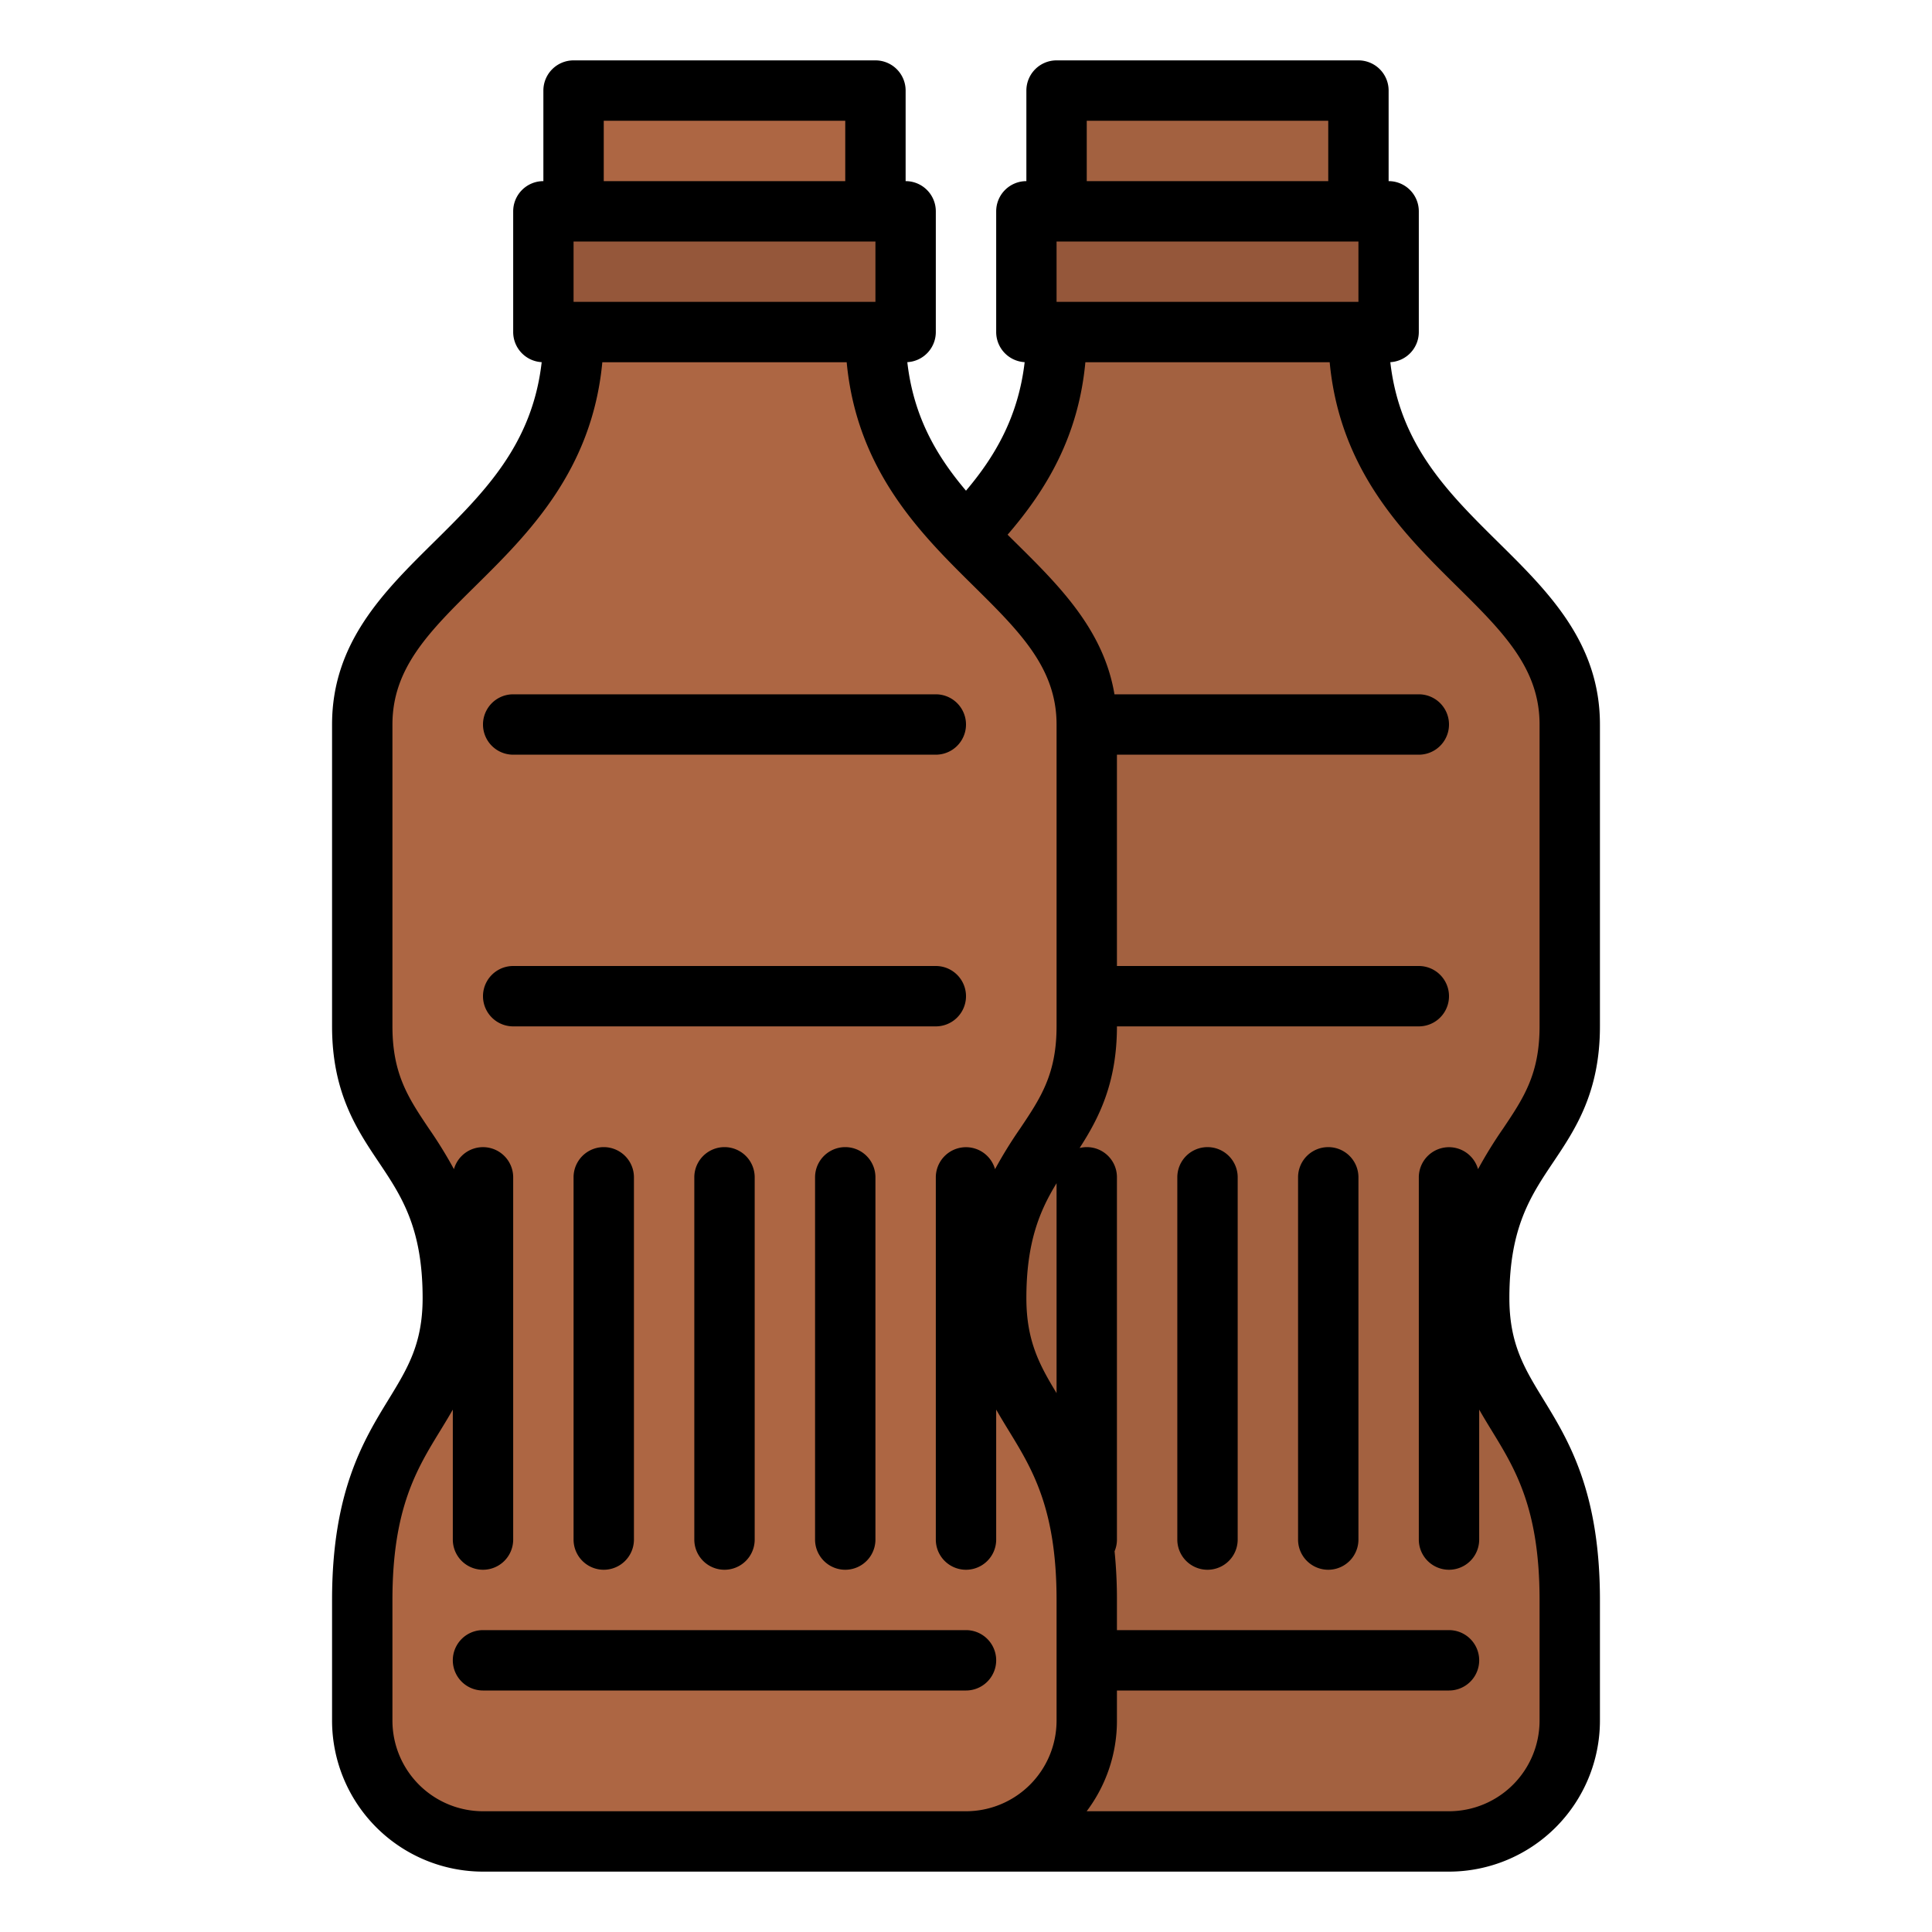<svg id="Filled" height="512" viewBox="0 0 512 512" width="512" xmlns="http://www.w3.org/2000/svg"><path d="m280 24h80v48h-80z" fill="#a36140"/><path d="m152 24h80v48h-80z" fill="#ad6643"/><path d="m360 88c0 56 56 64 56 104v80c0 32-24 32-24 72 0 32 24 32 24 80v32a32 32 0 0 1 -32 32h-128a32 32 0 0 1 -32-32v-32c0-48 24-48 24-80 0-40-24-40-24-72v-80c0-40 56-48 56-104z" fill="#a36140"/><path d="m272 56h96v32h-96z" fill="#95573a"/><path d="m232 88c0 56 56 64 56 104v80c0 32-24 32-24 72 0 32 24 32 24 80v32a32 32 0 0 1 -32 32h-128a32 32 0 0 1 -32-32v-32c0-48 24-48 24-80 0-40-24-40-24-72v-80c0-40 56-48 56-104z" fill="#ad6643"/><path d="m144 56h96v32h-96z" fill="#95573a"/><path d="m320 304a8 8 0 0 0 -8 8v96a8 8 0 0 0 16 0v-96a8 8 0 0 0 -8-8z"/><path d="m352 304a8 8 0 0 0 -8 8v96a8 8 0 0 0 16 0v-96a8 8 0 0 0 -8-8z"/><path d="m88 424v32a40.045 40.045 0 0 0 40 40h256a40.045 40.045 0 0 0 40-40v-32c0-28.68-8.312-42.252-14.99-53.157-5.033-8.221-9.01-14.714-9.01-26.843 0-18.68 5.657-27.112 11.646-36.04 5.791-8.633 12.354-18.417 12.354-35.96v-80c0-21.663-13.655-35.155-26.861-48.2-13.433-13.273-26.191-25.893-28.691-47.821a7.994 7.994 0 0 0 7.552-7.979v-32a8 8 0 0 0 -8-8v-24a8 8 0 0 0 -8-8h-80a8 8 0 0 0 -8 8v24a8 8 0 0 0 -8 8v32a7.994 7.994 0 0 0 7.544 7.977c-1.7 14.632-8 25.148-15.546 34.059-7.81-9.21-13.9-19.617-15.55-34.059a7.992 7.992 0 0 0 7.552-7.977v-32a8 8 0 0 0 -8-8v-24a8 8 0 0 0 -8-8h-80a8 8 0 0 0 -8 8v24a8 8 0 0 0 -8 8v32a7.992 7.992 0 0 0 7.552 7.977c-2.5 21.928-15.257 34.548-28.691 47.821-13.206 13.047-26.861 26.539-26.861 48.202v80c0 17.543 6.563 27.327 12.354 35.96 5.989 8.928 11.646 17.36 11.646 36.04 0 12.129-3.976 18.622-9.01 26.843-6.678 10.905-14.99 24.477-14.99 53.157zm192-54.811c-4.544-7.475-8-13.885-8-25.189 0-14.794 3.549-23.159 8-30.435zm8-337.189h64v16h-64zm-8 32h80v16h-80zm7.633 32h64.747c2.7 28.71 19.654 45.486 33.514 59.179 12.35 12.203 22.106 21.842 22.106 36.821v80c0 12.674-4.255 19.017-9.642 27.047a117.715 117.715 0 0 0 -6.662 10.789 8 8 0 0 0 -15.696 2.164v96a8 8 0 0 0 16 0v-34.443c1.1 1.93 2.234 3.794 3.365 5.641 6.212 10.144 12.635 20.632 12.635 44.802v32a24.028 24.028 0 0 1 -24 24h-96.022a39.788 39.788 0 0 0 8.022-24v-8h88a8 8 0 0 0 0-16h-88v-8a126.989 126.989 0 0 0 -.626-12.895 7.967 7.967 0 0 0 .626-3.105v-96a7.974 7.974 0 0 0 -9.892-7.766c5.041-7.811 9.892-17.153 9.892-32.234h80a8 8 0 0 0 0-16h-80v-56h80a8 8 0 0 0 0-16h-80.657c-2.867-17.139-14.7-28.841-26.2-40.2q-1.063-1.051-2.12-2.1c10.255-11.87 18.777-26.026 20.61-45.7zm-127.633-64h64v16h-64zm-8 32h80v16h-80zm-48 360c0-24.17 6.423-34.658 12.635-44.8 1.131-1.847 2.268-3.711 3.365-5.641v34.441a8 8 0 0 0 16 0v-96a8 8 0 0 0 -15.7-2.164 117.934 117.934 0 0 0 -6.662-10.789c-5.383-8.03-9.638-14.373-9.638-27.047v-80c0-14.979 9.755-24.618 22.106-36.821 13.86-13.693 30.817-30.469 33.514-59.179h64.76c2.7 28.71 19.654 45.486 33.514 59.179 12.351 12.203 22.106 21.842 22.106 36.821v80c0 12.674-4.255 19.017-9.642 27.047a117.934 117.934 0 0 0 -6.662 10.789 8 8 0 0 0 -15.696 2.164v96a8 8 0 0 0 16 0v-34.443c1.1 1.93 2.234 3.794 3.365 5.641 6.212 10.144 12.635 20.632 12.635 44.802v32a24.027 24.027 0 0 1 -24 24h-128a24.027 24.027 0 0 1 -24-24z"/><path d="m248 272a8 8 0 0 0 0-16h-112a8 8 0 0 0 0 16z"/><path d="m136 200h112a8 8 0 0 0 0-16h-112a8 8 0 0 0 0 16z"/><path d="m184 312v96a8 8 0 0 0 16 0v-96a8 8 0 0 0 -16 0z"/><path d="m152 312v96a8 8 0 0 0 16 0v-96a8 8 0 0 0 -16 0z"/><path d="m216 312v96a8 8 0 0 0 16 0v-96a8 8 0 0 0 -16 0z"/><path d="m128 448h128a8 8 0 0 0 0-16h-128a8 8 0 0 0 0 16z"/></svg>